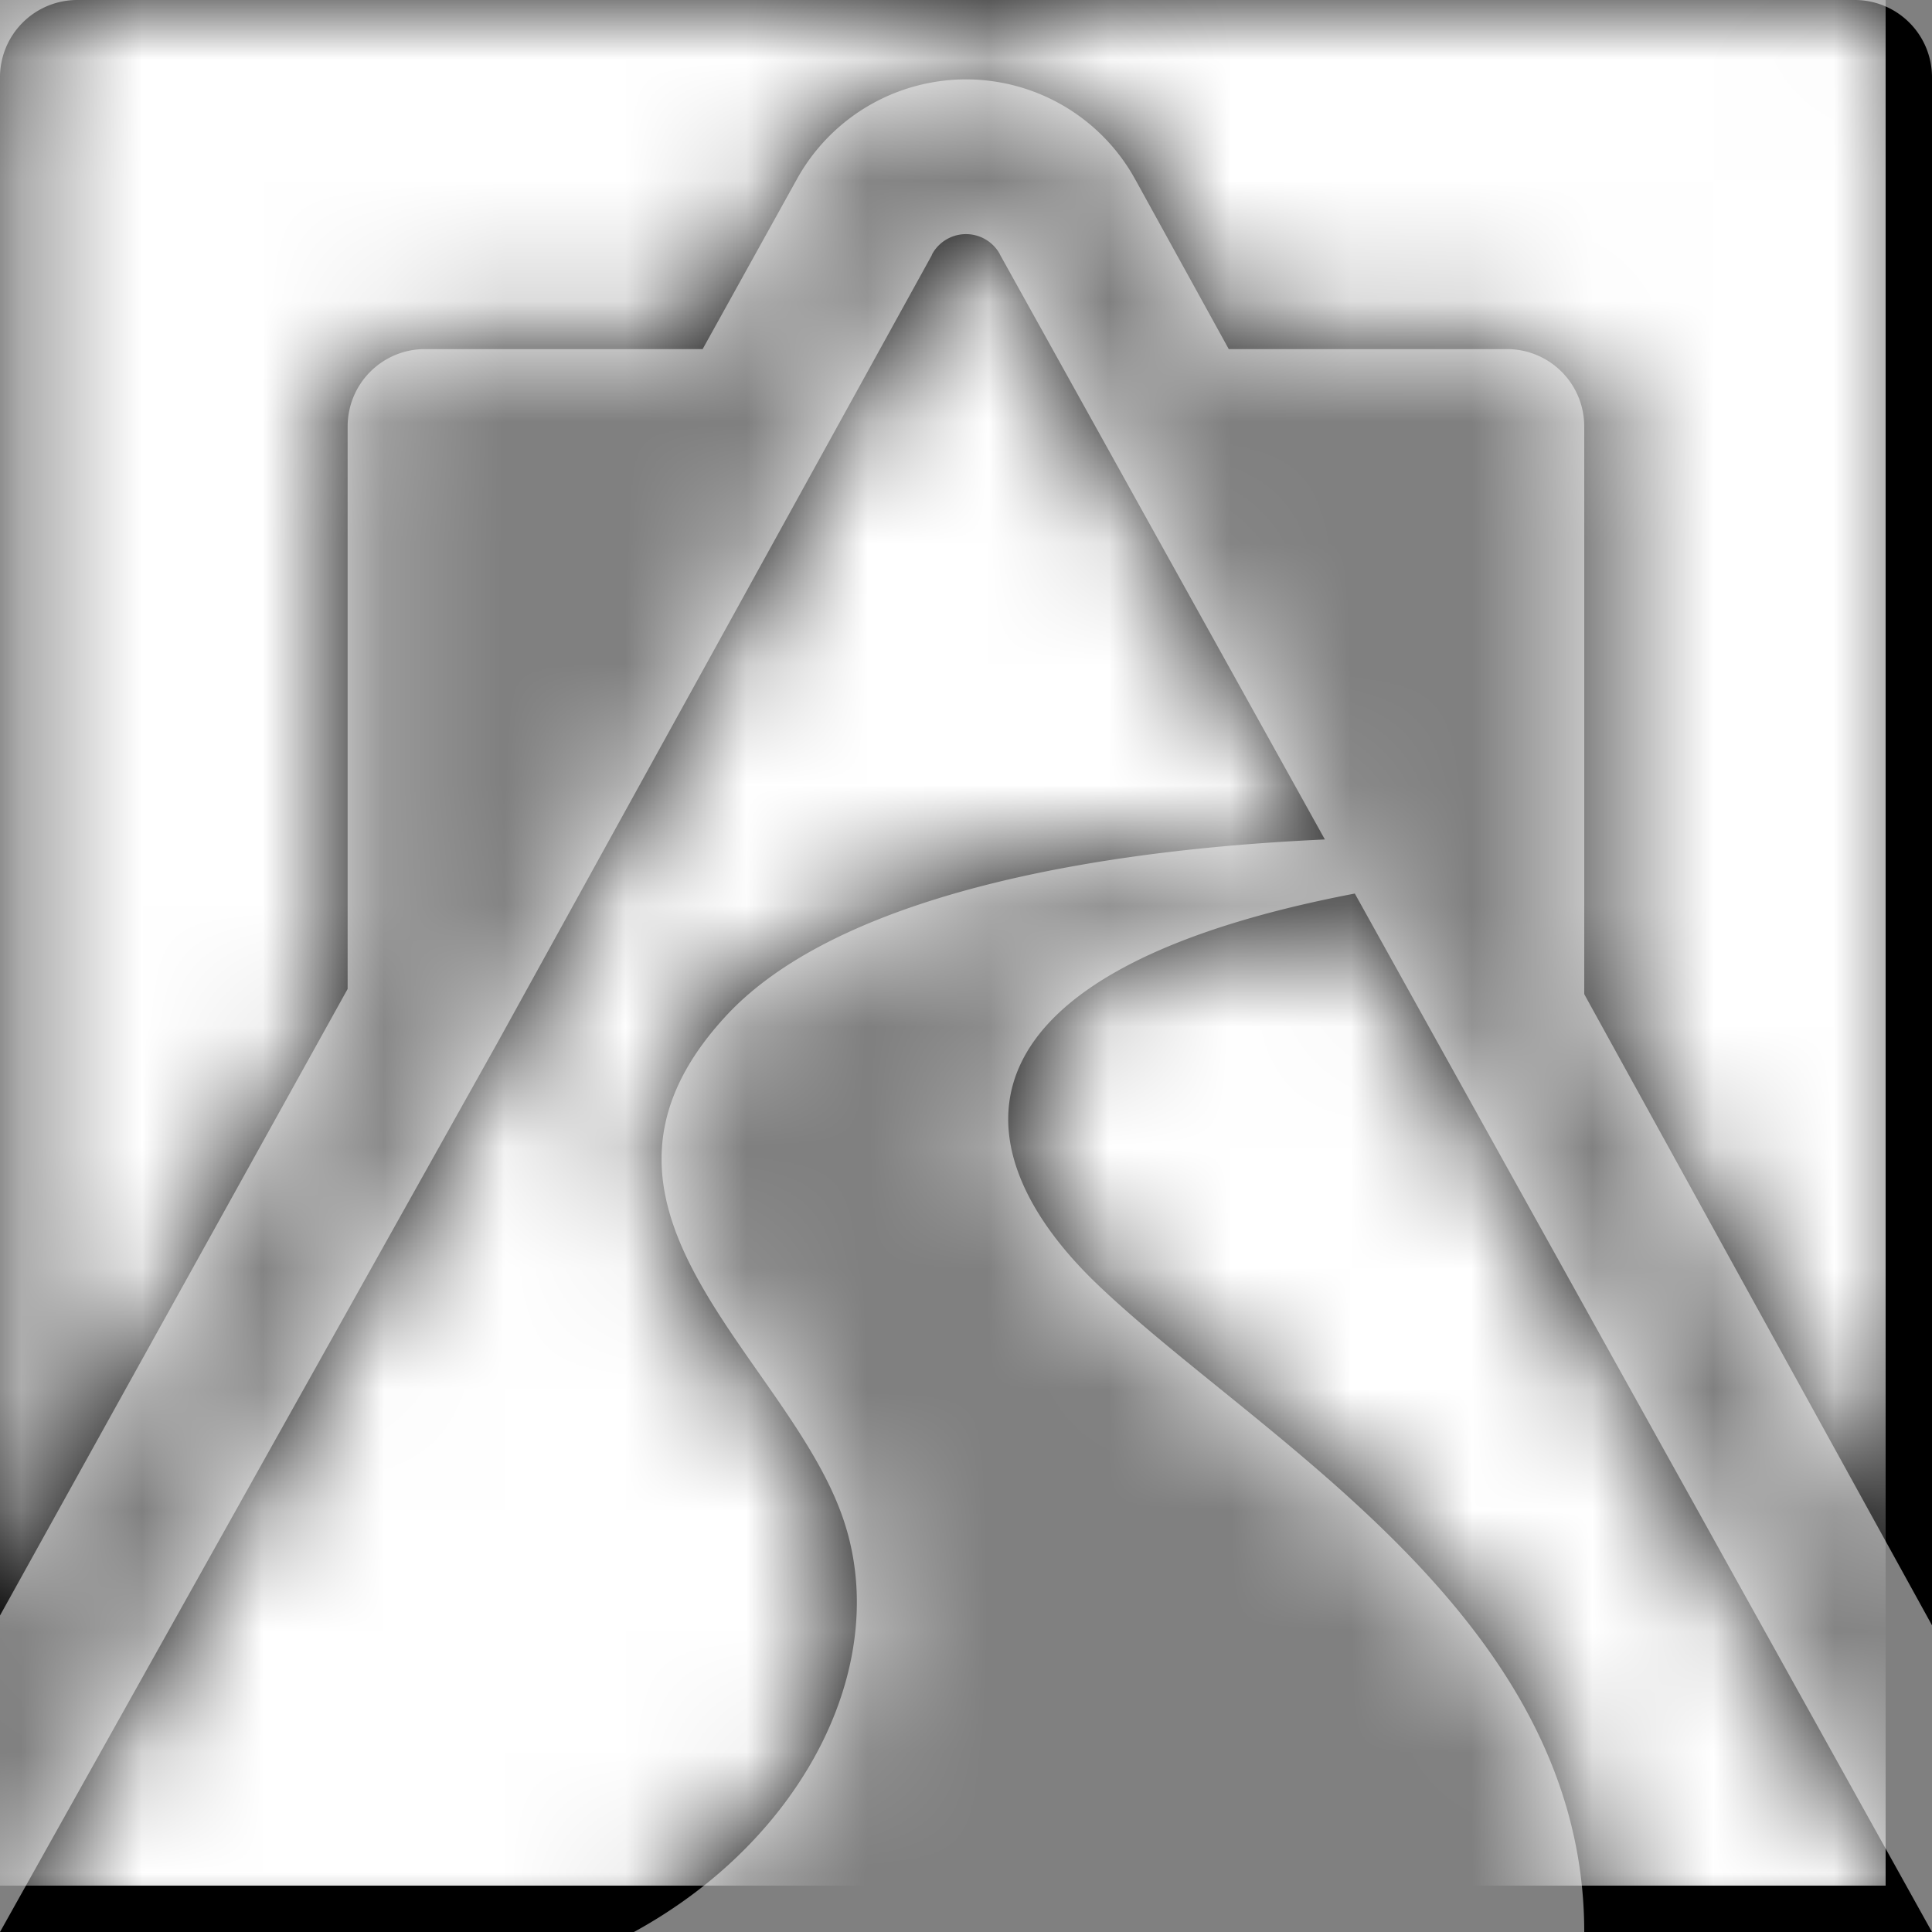 <svg xmlns="http://www.w3.org/2000/svg" xmlns:xlink="http://www.w3.org/1999/xlink" width="16" height="16" viewBox="0 0 16 16">
    <rect x="0" y="0" width="16" height="16" fill="#808080" stroke="none"/>
    <defs>
        <path id="a" d="M8.036 2.114l.004-.01a.32.32 0 0 1 .56 0v.002l2.692 4.846C9 7.057 7.135 7.528 6.319 8.428c-1.43 1.567.49 2.78.972 4.116.435 1.204-.295 2.676-1.721 3.456H.32l4.12-7.365 3.596-6.52zm2.46.777l-.777-1.41a1.6 1.6 0 0 0-2.798 0l-.782 1.41h-2.3a.64.64 0 0 0-.64.64V8.19L.32 13.379V16 .64A.64.64 0 0 1 .96 0h14.72a.64.64 0 0 1 .64.64V16v-2.54l-2.88-5.227V3.531a.64.64 0 0 0-.64-.64h-2.305zM16.32 16h-2.88c0-2.629-2.721-4.1-4.047-5.378C8.208 9.475 8.195 8.04 11.54 7.4l4.78 8.6z"/>
    </defs>
    <g fill="none" fill-rule="evenodd" transform="translate(-.32)">
        <mask id="b" fill="#fff">
            <use xlink:href="#a"/>
        </mask>
        <use fill="#000" xlink:href="#a"/>
        <g fill="#FFF" mask="url(#b)">
            <path d="M.32 0h15.616v15.616H.32z"/>
        </g>
    </g>
</svg>

